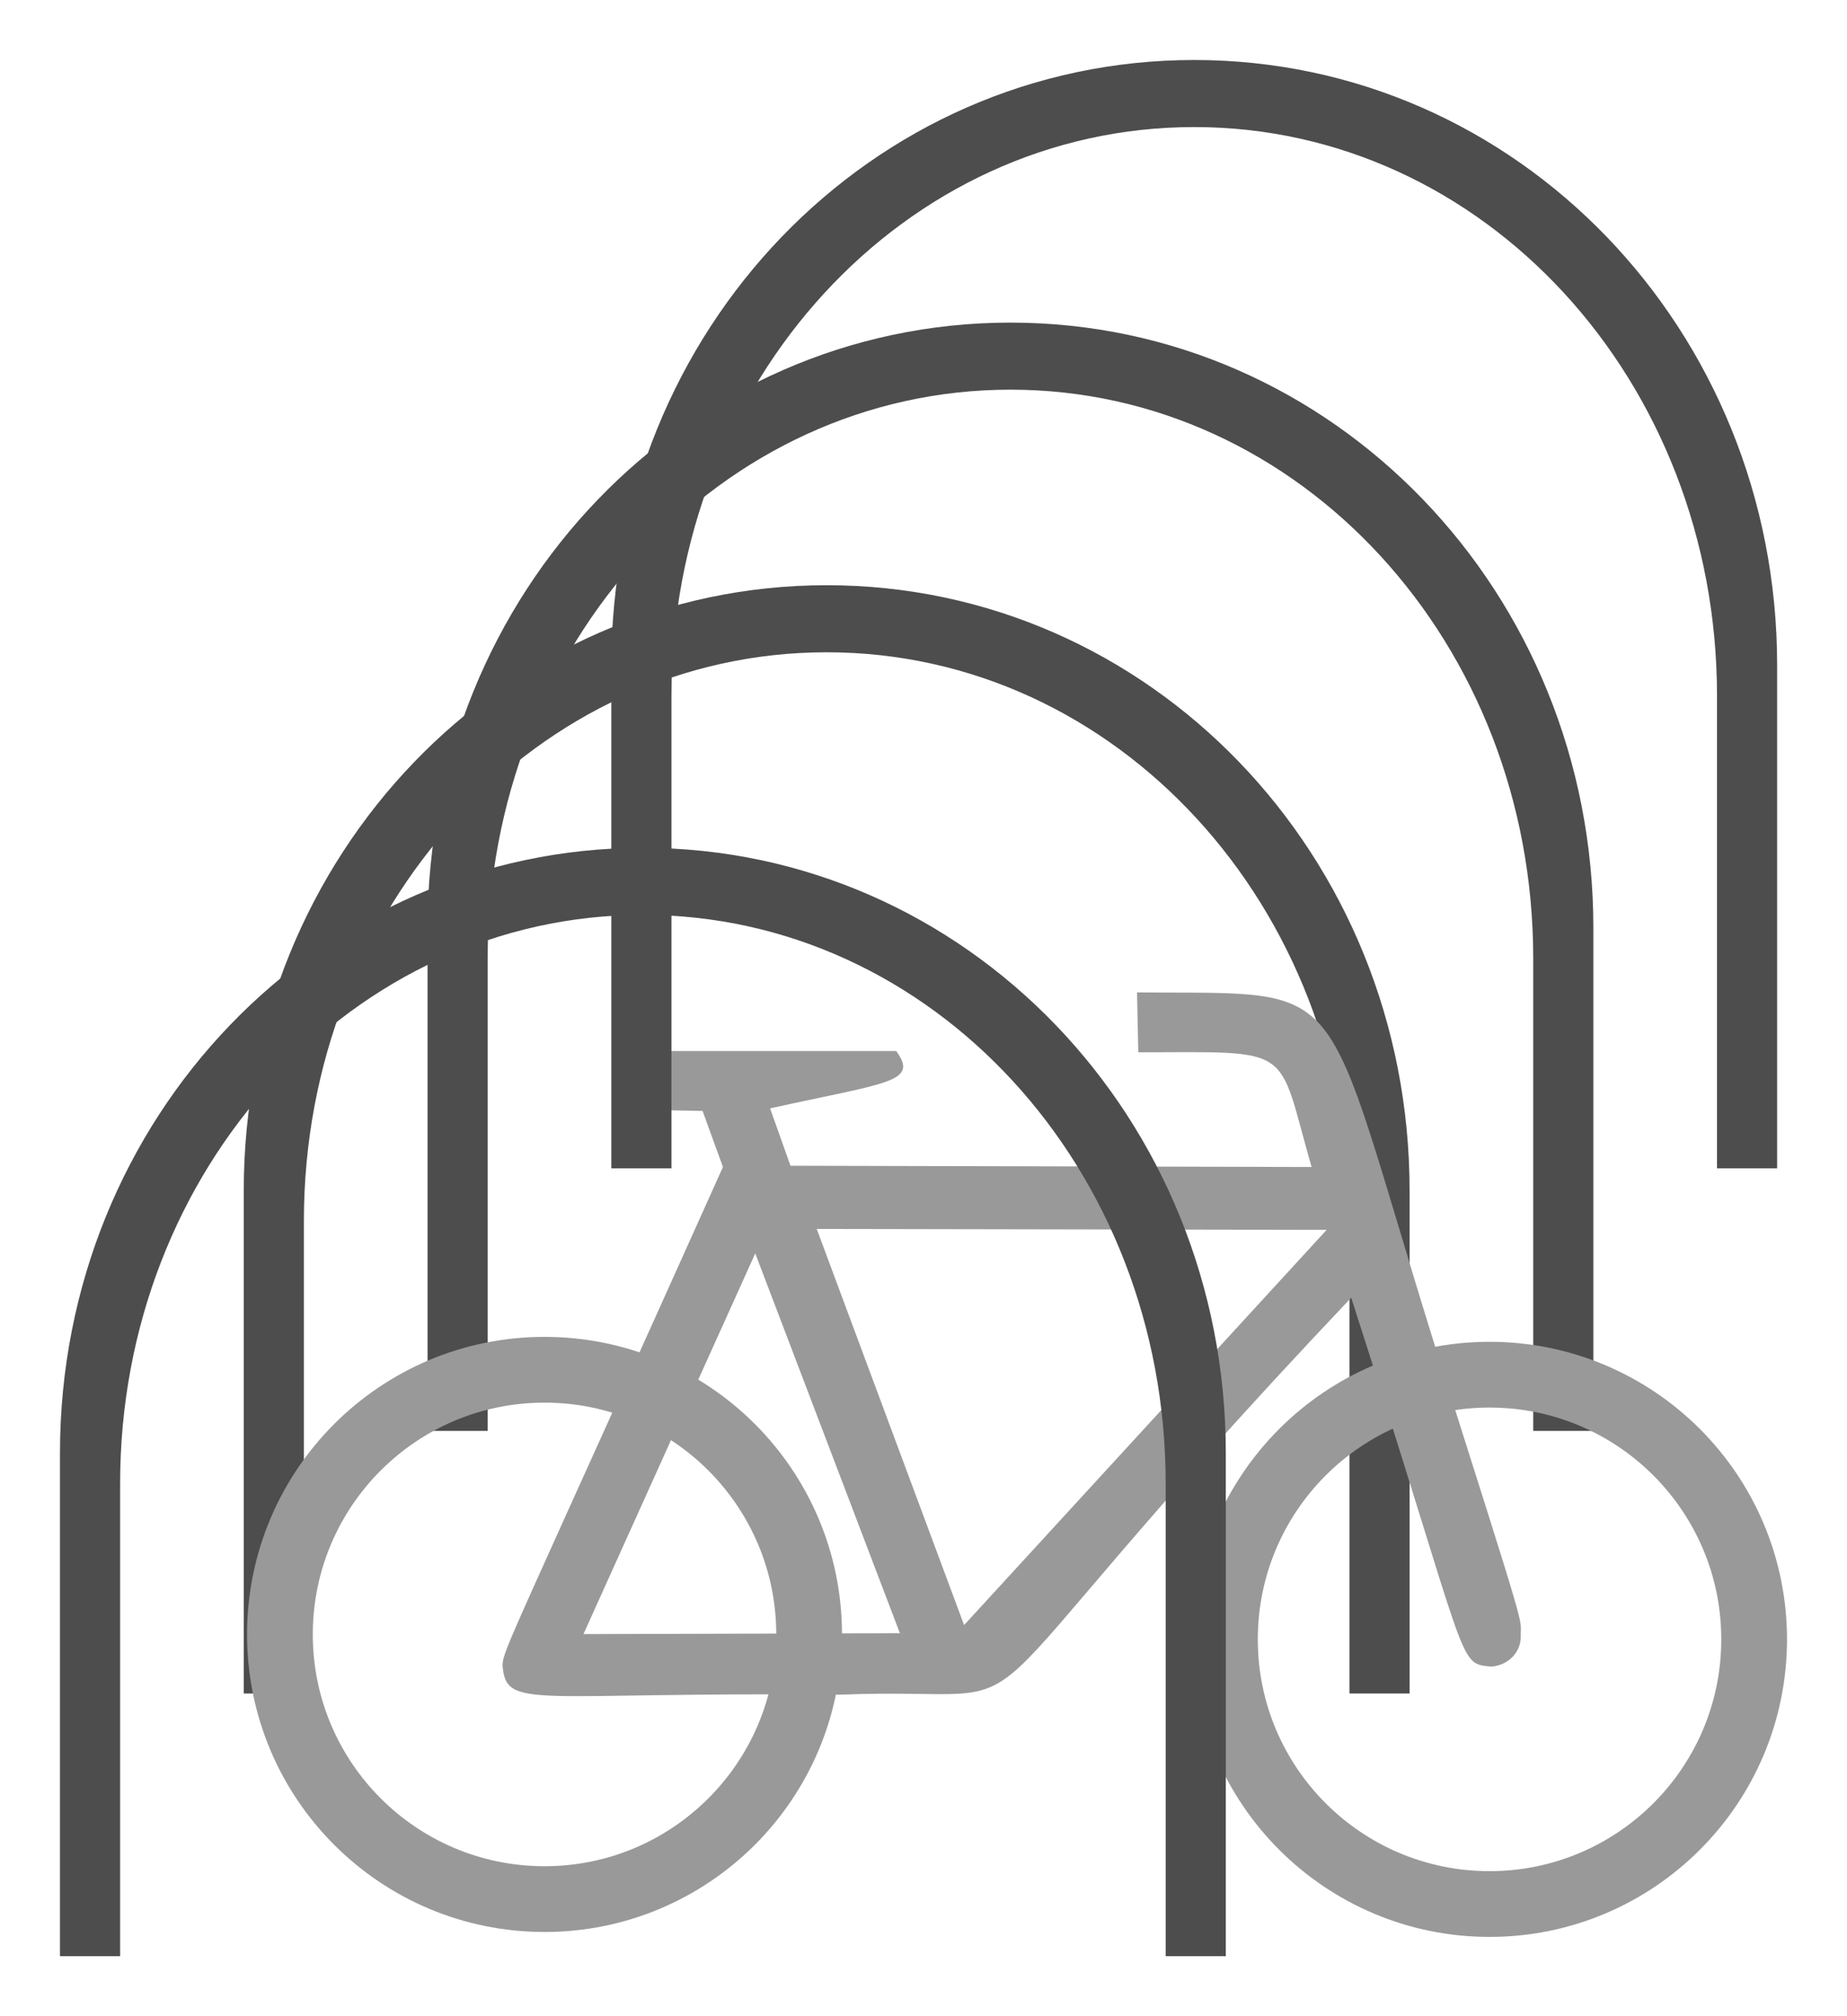 <?xml version="1.0" encoding="UTF-8" standalone="no"?>
<svg
   xmlns:dc="http://purl.org/dc/elements/1.1/"
   xmlns:cc="http://creativecommons.org/ns#"
   xmlns:rdf="http://www.w3.org/1999/02/22-rdf-syntax-ns#"
   xmlns:svg="http://www.w3.org/2000/svg"
   xmlns="http://www.w3.org/2000/svg"
   xmlns:sodipodi="http://sodipodi.sourceforge.net/DTD/sodipodi-0.dtd"
   xmlns:inkscape="http://www.inkscape.org/namespaces/inkscape"
   version="1.1"
   height="1008.101"
   width="923.79"
   id="svg2"
   inkscape:version="0.91 r13725"
   sodipodi:docname="Québec_P-130-59.svg">
  <defs
     id="defs12" />
  <sodipodi:namedview
     pagecolor="#ffffff"
     bordercolor="#666666"
     borderopacity="1"
     objecttolerance="10"
     gridtolerance="10"
     guidetolerance="10"
     inkscape:pageopacity="0"
     inkscape:pageshadow="2"
     inkscape:window-width="1366"
     inkscape:window-height="705"
     id="namedview10"
     showgrid="false"
     fit-margin-top="30"
     fit-margin-left="30"
     fit-margin-right="30"
     fit-margin-bottom="30"
     inkscape:zoom="0.063462834"
     inkscape:cx="1529.1655"
     inkscape:cy="1943.2615"
     inkscape:window-x="-8"
     inkscape:window-y="-8"
     inkscape:window-maximized="1"
     inkscape:current-layer="svg2" />
  <path
     style="fill:#4d4d4d;fill-opacity:1;stroke:none;stroke-width:32;stroke-opacity:1"
     d="m 505.382,161.31 c -161.517,0 -291.547,134.996 -291.547,302.68 l 0,251.49 30.076,0 0,-236.273 c 0,-157.538 116.615,-284.365 261.471,-284.365 144.856,0 261.471,126.828 261.471,284.365 l 0,236.273 30.076,0 0,-251.49 c 0,-167.684 -130.03,-302.68 -291.547,-302.68 z"
     id="rect3394-3"
     inkscape:connector-curvature="0" />
  <path
     id="path3439"
     d="m 413.464,292.621 c -161.517,0 -291.547,134.996 -291.547,302.68 l 0,251.49 30.076,0 0,-236.273 c 0,-157.538 116.615,-284.365 261.471,-284.365 144.856,0 261.471,126.828 261.471,284.365 l 0,236.273 30.076,0 0,-251.49 c 0,-167.684 -130.03,-302.68 -291.547,-302.68 z"
     style="fill:#4d4d4d;fill-opacity:1;stroke:none;stroke-width:32;stroke-opacity:1"
     inkscape:connector-curvature="0" />
  <g
     id="g3443"
     transform="matrix(-0.822,0,0,0.822,921.729,483.513)">
    <circle
       id="circle3445"
       style="fill:none;stroke:#999999;stroke-width:40px"
       r="161"
       cy="409"
       cx="215" />
    <circle
       id="circle3447"
       style="fill:none;stroke:#999999;stroke-width:40px"
       r="161"
       cy="406"
       cx="790" />
    <path
       id="path3449"
       d="M 429.484,15.467 C 296.918,16.759 319.4,1.771 248.078,230.985 189.975,414.126 196.304,394.154 196,407 c -0.213,9.98 7.843,17.893 17.967,18.57 21.054,-2.129 12.198,2.277 85.191,-224.39 266.712,281.356 166.648,235.731 310.183,241.445 188.642,-1.809 203.975,9.82 206.215,-17.831 -0.258,-9.389 -4.651,-14.988 -134.117,-303.12 l 12.404,-34.111 42.638,-0.775 -1.55,-35.661 -158.925,0 c -14.04,19.209 5.685,19.123 76.749,34.886 l -12.404,34.886 -317.074,0.775 c 21.362,-74.596 9.303,-69.944 105.433,-69.772 l 0.775,-36.436 z M 314.114,159.91 624.378,159.36 534.709,400.309 314.114,159.91 Z m 347.671,14.303 -88.018,231.047 192.539,0.55 -104.521,-231.597 z"
       style="fill:#999999;fill-opacity:1;fill-rule:evenodd;stroke:none"
       inkscape:connector-curvature="0" />
  </g>
  <path
     inkscape:connector-curvature="0"
     style="fill:#4d4d4d;fill-opacity:1;stroke:none;stroke-width:32;stroke-opacity:1"
     d="m 321.547,423.931 c -161.517,0 -291.547,134.996 -291.547,302.68 l 0,251.49 30.076,0 0,-236.273 c 0,-157.538 116.615,-284.365 261.471,-284.365 144.856,0 261.471,126.828 261.471,284.365 l 0,236.273 30.076,0 0,-251.49 c 0,-167.684 -130.03,-302.68 -291.547,-302.68 z"
     id="path3441" />
  <path
     id="path3451"
     d="m 597.299,30 c -161.517,0 -291.547,134.996 -291.547,302.68 l 0,251.49 30.076,0 0,-236.273 c 0,-157.538 116.615,-284.365 261.471,-284.365 144.856,0 261.471,126.828 261.471,284.365 l 0,236.273 30.076,0 0,-251.49 C 888.846,164.996 758.816,30 597.299,30 Z"
     style="fill:#4d4d4d;fill-opacity:1;stroke:none;stroke-width:32;stroke-opacity:1"
     inkscape:connector-curvature="0" />
</svg>
